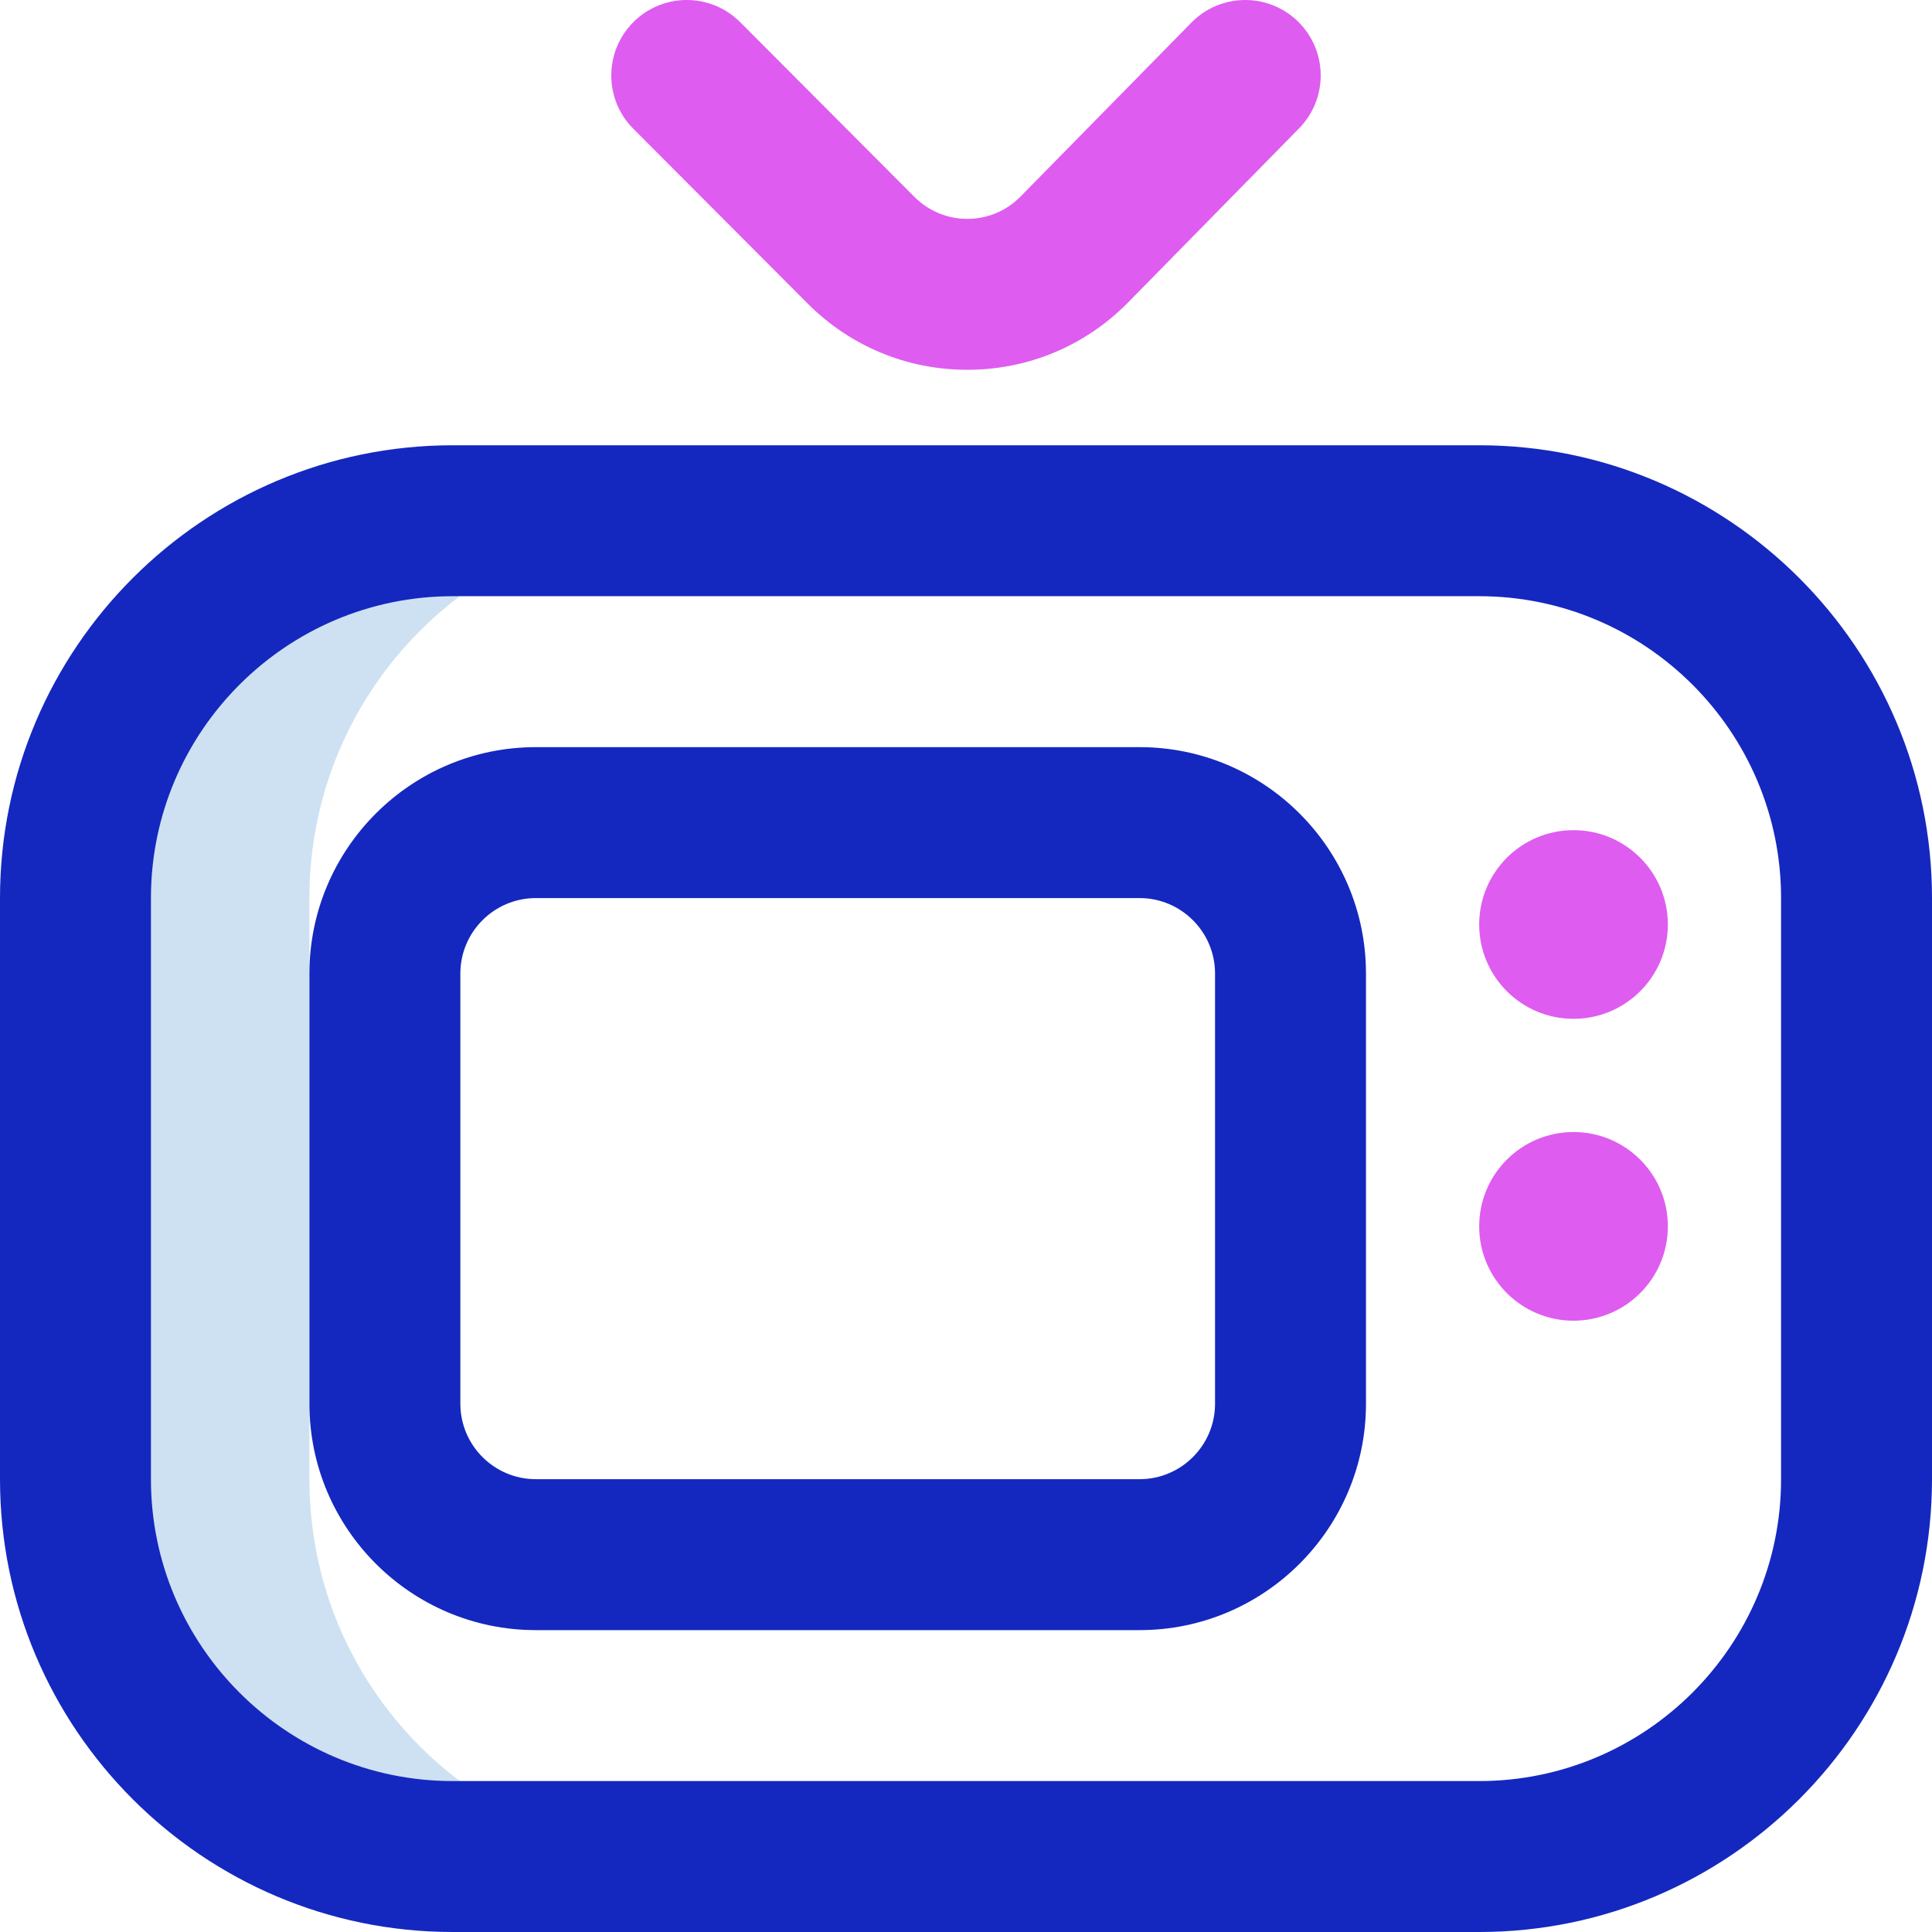 <svg id="Layer_1" enable-background="new 0 0 512 512" height="512" viewBox="0 0 512 512" width="512" xmlns="http://www.w3.org/2000/svg"><g><path d="m82 392.042v-154.083c0-55.206 44.644-99.959 99.716-99.959h-60.716c-55.229 0-100 44.771-100 100v154c0 55.228 44.771 100 100 100h60.716c-55.072 0-99.716-44.753-99.716-99.958z" fill="#cee1f2"/><path d="m392 512h-272.02c-66.158 0-119.98-53.822-119.98-119.979v-154.021c0-66.168 53.832-120 120-120h272c66.168 0 120 53.832 120 120v154c0 66.169-53.832 120-120 120zm-272-354c-44.112 0-80 35.888-80 80v154.021c0 44.1 35.879 79.979 79.98 79.979h272.02c44.112 0 80-35.888 80-80v-154c0-44.112-35.888-80-80-80zm182 274h-160c-33.084 0-60-26.916-60-60v-114c0-33.084 26.916-60 60-60h160c33.084 0 60 26.916 60 60v114c0 33.084-26.916 60-60 60zm-160-194c-11.028 0-20 8.972-20 20v114c0 11.028 8.972 20 20 20h160c11.028 0 20-8.972 20-20v-114c0-11.028-8.972-20-20-20z" fill="#1428bf"/><path d="m417 270c-13.807 0-25-11.193-25-25s11.193-25 25-25 25 11.193 25 25-11.193 25-25 25m0 80c13.807 0 25-11.193 25-25s-11.193-25-25-25-25 11.193-25 25 11.193 25 25 25m-118.297-269.59c.035-.035.07-.071.105-.106l45.461-46.289c7.739-7.881 7.625-20.543-.256-28.283-7.88-7.741-20.544-7.625-28.283.255l-45.398 46.226c-3.744 3.733-8.707 5.788-13.98 5.788-5.293 0-10.272-2.071-14.024-5.834l-46.167-46.29c-7.801-7.821-20.464-7.837-28.284-.038-7.821 7.8-7.838 20.463-.038 28.284l46.163 46.286c11.309 11.344 26.349 17.591 42.35 17.591 16.001 0 31.043-6.247 42.351-17.59z" fill="#df5cf0"/></g></svg>
